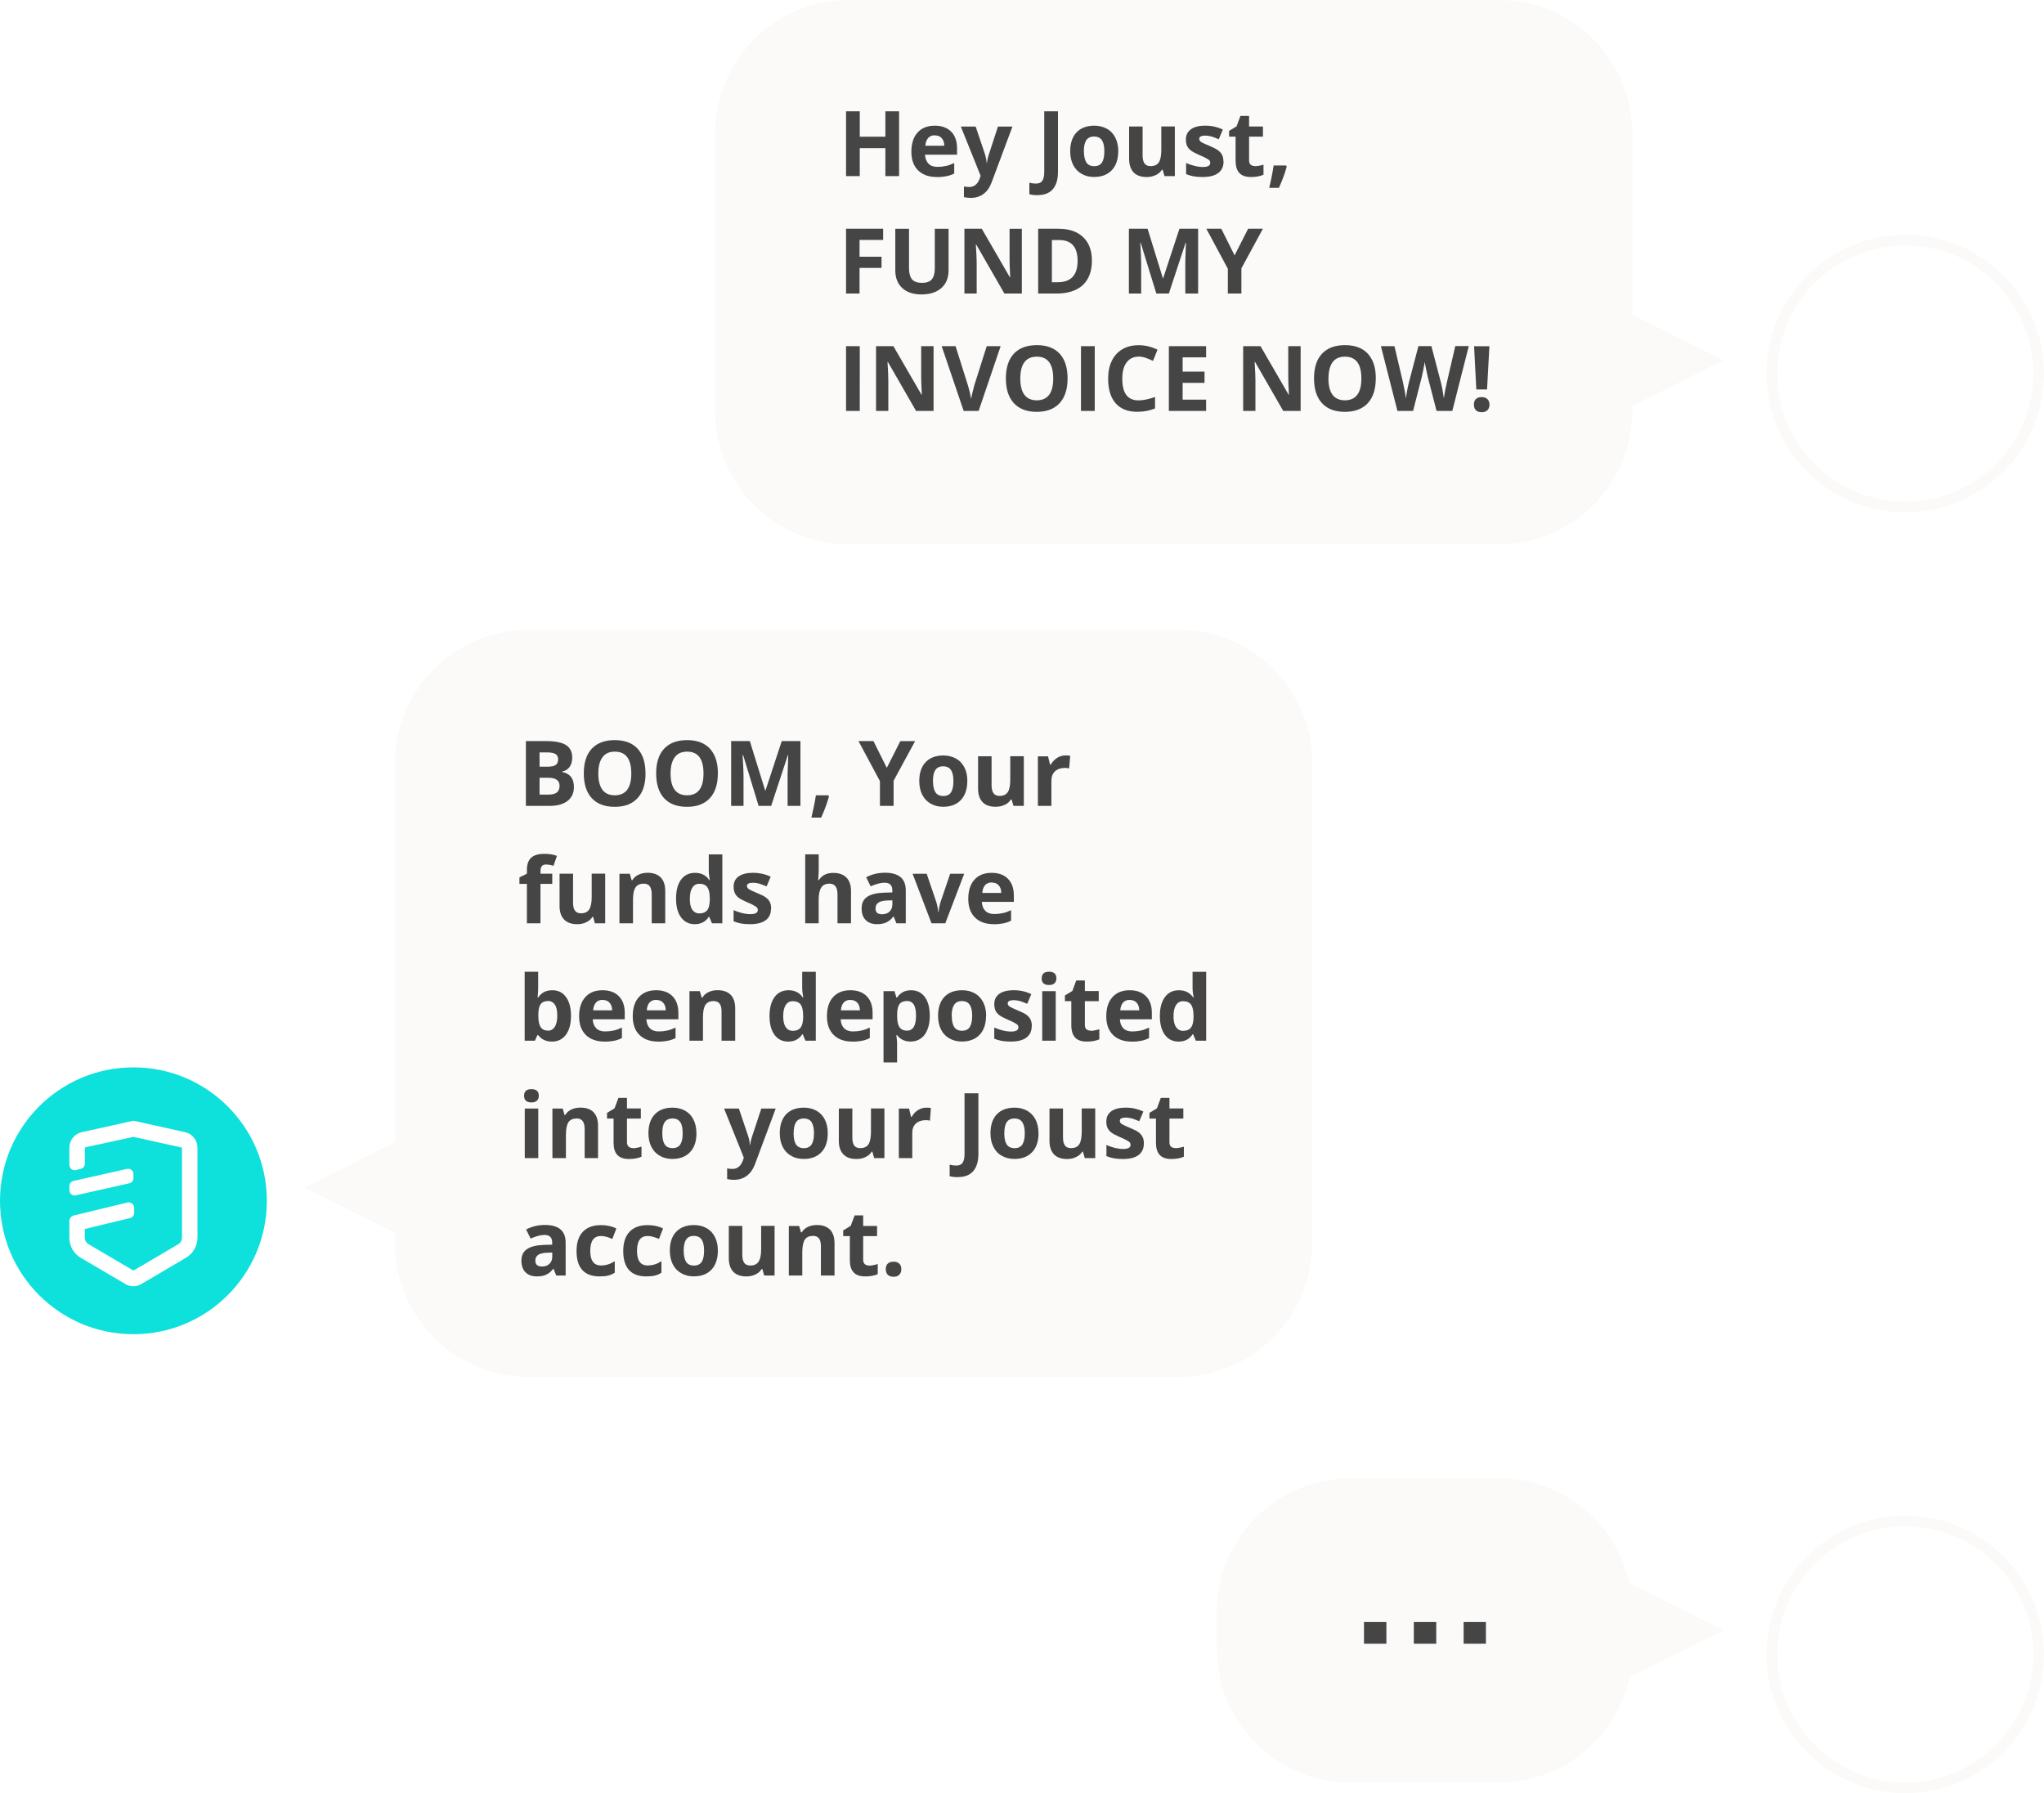 <svg xmlns="http://www.w3.org/2000/svg" width="383" height="336" xmlns:xlink="http://www.w3.org/1999/xlink"><title>Group 2</title><desc>Created with Sketch.</desc><defs><pattern id="a" width="124.627%" height="100%" x="-24.627%"><use xlink:href="#image-2" transform="scale(.746)"/></pattern><pattern id="b" width="124.627%" height="100%" x="-24.627%"><use xlink:href="#image-4" transform="scale(.746)"/></pattern></defs><g fill="none"><g><g><g><g transform="translate(228 277)"><circle cx="129" cy="33" r="25" fill="url(#a)" stroke="#FBFAF9" stroke-width="2"/><path id="Combined-Shape" fill="#FBFAF9" d="M77.3 19.65L95 28.5l-17.7 8.85C74.85 48.6 64.85 57 52.88 57H25C11.2 57 0 45.8 0 32v-7C0 11.2 11.2 0 25 0h27.88C64.84 0 74.84 8.4 77.3 19.65z"/><path fill="#454546" d="M36.92 31v-4.07h4.2V31h-4.2zm-9.34 0v-4.07h4.2V31h-4.2zm18.67 0v-4.07h4.18V31h-4.18z"/></g><g transform="translate(0 118)"><circle cx="25" cy="107" r="25" fill="#0EE0DC"/><g fill="#fff" fill-rule="nonzero"><path d="M34.7 94.15L25.03 92H25l-9.7 2.15c-1.34.3-2.3 1.5-2.3 2.9v3.2c0 .32.14.6.37.8.24.2.54.26.84.2l.93-.24c.44-.1.75-.5.76-.96V97l9.1-1.98 9.1 2.02v16.87c0 .5-.25.97-.68 1.22L25 120.08l-8.43-4.96c-.42-.25-.68-.7-.68-1.2v-1.64l8.48-2.04c.45-.1.77-.52.77-1v-.92c0-.32-.14-.6-.38-.8-.24-.2-.56-.28-.86-.2l-10.07 2.43c-.48.12-.83.57-.83 1.08v3.08c0 1.56.8 3 2.13 3.77l8.4 4.94c.9.53 2.02.53 2.92 0l8.4-4.95c1.32-.77 2.14-2.2 2.15-3.74V97.05c0-1.4-.96-2.6-2.3-2.9zM13.38 105.8c.17.13.4.2.6.2.1 0 .17 0 .24-.03l10.02-2.25c.44-.1.76-.48.76-.92v-.85c0-.3-.14-.57-.38-.75-.24-.18-.55-.24-.85-.17l-10 2.25c-.46.1-.77.5-.77.93v.85c0 .3.14.56.38.74z"/></g><path id="Combined-Shape" fill="#FBFAF9" d="M74 113l-17-8.5L74 96V25C74 11.2 85.2 0 99 0h121.88c13.8 0 25 11.2 25 25v90c0 13.8-11.2 25-25 25H99c-13.8 0-25-11.2-25-25v-2z"/><path fill="#454546" d="M98.53 20.86h3.77c1.73 0 2.97.25 3.75.74.78.5 1.17 1.27 1.17 2.34 0 .72-.17 1.32-.5 1.78-.35.47-.8.74-1.37.84v.08c.77.17 1.32.5 1.66.96.36.47.53 1.1.53 1.88 0 1.1-.4 1.97-1.2 2.6-.8.6-1.9.92-3.26.92h-4.54V20.86zm2.57 4.8h1.5c.7 0 1.2-.1 1.5-.3.32-.23.48-.6.48-1.08 0-.47-.17-.8-.5-1-.35-.2-.9-.3-1.63-.3h-1.35v2.7zm0 2.05v3.18h1.68c.7 0 1.23-.14 1.57-.4.33-.28.5-.7.5-1.26 0-1-.72-1.5-2.16-1.5h-1.6zm19.86-.78c0 2-.5 3.55-1.5 4.63s-2.4 1.62-4.27 1.62c-1.87 0-3.3-.54-4.3-1.62s-1.5-2.63-1.5-4.65c0-2.02.5-3.56 1.5-4.63 1-1.06 2.44-1.6 4.3-1.6 1.87 0 3.3.54 4.28 1.6 1 1.1 1.48 2.63 1.48 4.65zm-8.85 0c0 1.35.26 2.37.78 3.06.5.68 1.28 1.03 2.3 1.03 2.06 0 3.1-1.36 3.1-4.08 0-2.74-1.03-4.1-3.08-4.1-1.02 0-1.8.34-2.3 1.03-.53.7-.8 1.7-.8 3.07zm22.4 0c0 2-.5 3.55-1.5 4.63s-2.42 1.62-4.28 1.62c-1.86 0-3.3-.54-4.3-1.62-.98-1.08-1.48-2.63-1.48-4.65 0-2.02.5-3.56 1.5-4.63 1-1.06 2.43-1.6 4.3-1.6 1.86 0 3.3.54 4.27 1.6 1 1.1 1.5 2.63 1.5 4.65zm-8.86 0c0 1.35.26 2.37.77 3.06.52.68 1.3 1.03 2.32 1.03 2.05 0 3.08-1.36 3.08-4.08 0-2.74-1.02-4.1-3.07-4.1-1.02 0-1.8.34-2.3 1.03-.53.7-.8 1.7-.8 3.07zm16.5 6.08l-2.9-9.52h-.1c.12 1.94.17 3.23.17 3.88V33H137V20.86h3.5l2.88 9.28h.05l3.05-9.28h3.5V33h-2.4v-5.74c0-.28 0-.6.02-.94 0-.36.04-1.3.1-2.82h-.07L144.5 33h-2.35zm13.18-1.78c-.3 1.1-.77 2.44-1.46 3.97h-1.83c.36-1.48.64-2.87.84-4.18h2.33l.12.2zm10.84-5.36l2.53-5h2.77l-4.03 7.42V33h-2.56v-4.64l-4.02-7.5h2.8l2.5 5zm8.65 2.48c0 .92.16 1.62.46 2.1.3.46.8.7 1.48.7.67 0 1.16-.24 1.45-.7.3-.48.44-1.17.44-2.1 0-.92-.15-1.6-.45-2.06-.3-.46-.8-.7-1.48-.7-.67 0-1.16.24-1.46.7-.3.45-.45 1.14-.45 2.06zm6.43 0c0 1.5-.4 2.7-1.2 3.55-.8.84-1.9 1.27-3.33 1.27-.9 0-1.67-.2-2.35-.6-.68-.38-1.2-.94-1.57-1.67-.37-.73-.55-1.58-.55-2.56 0-1.5.4-2.7 1.2-3.53.78-.83 1.9-1.25 3.32-1.25.9 0 1.68.2 2.36.58.7.38 1.2.94 1.58 1.66.37.72.55 1.57.55 2.54zM189.9 33l-.35-1.2h-.13c-.27.44-.65.78-1.15 1-.5.25-1.07.37-1.7.37-1.1 0-1.92-.3-2.47-.88-.55-.6-.83-1.43-.83-2.53v-6.05h2.53v5.42c0 .67.12 1.17.36 1.5.24.34.62.5 1.14.5.7 0 1.22-.23 1.53-.7.32-.47.47-1.26.47-2.35V23.7h2.54V33h-1.95zm9.77-9.45c.35 0 .63.02.86.07l-.2 2.37c-.2-.06-.45-.1-.74-.1-.82 0-1.45.22-1.9.63-.45.42-.68 1-.68 1.75V33h-2.53v-9.28h1.9l.38 1.56h.13c.3-.52.68-.94 1.17-1.26.5-.32 1.03-.47 1.6-.47zm-96.2 24.07h-2.2V55h-2.54v-7.38h-1.4V46.4l1.4-.68v-.68c0-1.06.26-1.83.8-2.32.5-.48 1.34-.73 2.48-.73.9 0 1.67.12 2.35.38l-.65 1.86c-.5-.16-.98-.24-1.4-.24-.37 0-.63.1-.8.32-.15.2-.23.5-.23.82v.58h2.2v1.9zm8 7.38l-.33-1.2H111c-.26.44-.64.78-1.14 1-.5.25-1.07.37-1.7.37-1.1 0-1.92-.3-2.47-.88-.56-.6-.84-1.43-.84-2.53v-6.05h2.53v5.42c0 .67.1 1.17.35 1.5.24.34.62.5 1.14.5.7 0 1.2-.23 1.52-.7.32-.47.48-1.26.48-2.35V45.7h2.53V55h-1.95zm13.18 0h-2.53v-5.42c0-.67-.12-1.17-.36-1.5-.24-.34-.62-.5-1.14-.5-.7 0-1.22.23-1.53.7-.33.47-.48 1.26-.48 2.35V55h-2.54v-9.28h1.94l.34 1.2h.14c.28-.46.67-.8 1.17-1.03.5-.24 1.05-.35 1.68-.35 1.08 0 1.9.3 2.46.87.57.58.85 1.43.85 2.53V55zm5.54.17c-1.1 0-1.95-.43-2.57-1.27-.63-.85-.94-2.02-.94-3.52 0-1.53.3-2.7.94-3.56.64-.85 1.5-1.27 2.62-1.27 1.17 0 2.06.45 2.67 1.36h.1c-.14-.68-.2-1.3-.2-1.84v-2.98h2.54V55h-1.95l-.5-1.2h-.1c-.57.9-1.45 1.37-2.63 1.37zm.88-2.02c.65 0 1.12-.2 1.43-.57.3-.37.47-1 .5-1.9v-.3c0-.98-.15-1.7-.46-2.13-.3-.43-.8-.65-1.5-.65-.56 0-1 .24-1.3.72-.33.48-.48 1.18-.48 2.1 0 .9.15 1.6.47 2.04.32.46.77.7 1.35.7zm13.4-.9c0 .95-.32 1.67-.98 2.17-.66.5-1.65.75-2.97.75-.68 0-1.25-.05-1.73-.14-.47-.1-.92-.23-1.33-.4v-2.1c.47.23 1 .4 1.6.56.58.14 1.1.2 1.54.2.93 0 1.4-.25 1.4-.78 0-.2-.07-.36-.2-.5-.1-.1-.32-.25-.62-.4-.3-.17-.7-.35-1.2-.56-.7-.3-1.24-.58-1.57-.83-.33-.26-.57-.55-.72-.88-.15-.33-.23-.73-.23-1.2 0-.84.32-1.48.96-1.93.65-.45 1.55-.67 2.73-.67 1.1 0 2.2.24 3.26.73l-.77 1.82c-.47-.2-.9-.36-1.3-.5-.4-.1-.82-.18-1.24-.18-.76 0-1.14.2-1.14.6 0 .23.13.43.37.6.24.16.76.4 1.58.74.73.3 1.26.56 1.6.82.34.25.6.55.75.88.16.33.24.72.24 1.18zM159.46 55h-2.53v-5.42c0-1.34-.5-2-1.5-2-.7 0-1.22.23-1.53.7-.33.5-.5 1.27-.5 2.35V55h-2.52V42.08h2.53v2.64c0 .2 0 .68-.05 1.44l-.05.75h.13c.56-.9 1.46-1.35 2.7-1.35 1.08 0 1.9.3 2.47.88.56.58.85 1.42.85 2.52V55zm8.5 0l-.5-1.26h-.06c-.44.54-.87.9-1.33 1.1-.45.22-1.03.33-1.76.33-.88 0-1.58-.26-2.1-.77-.5-.5-.76-1.23-.76-2.17 0-1 .34-1.7 1.03-2.18.7-.47 1.73-.73 3.12-.78l1.6-.05v-.4c0-.94-.48-1.42-1.44-1.42-.75 0-1.62.23-2.62.68l-.84-1.7c1.07-.57 2.25-.85 3.55-.85 1.25 0 2.2.27 2.87.8.66.55 1 1.38 1 2.5V55h-1.77zm-.75-4.3l-.98.03c-.74.03-1.28.16-1.64.4-.36.25-.54.62-.54 1.1 0 .73.4 1.08 1.23 1.08.58 0 1.05-.15 1.4-.5.35-.33.53-.78.53-1.34v-.76zm7.33 4.3L171 45.72h2.64l1.8 5.3c.2.66.32 1.3.37 1.9h.06c.03-.54.15-1.18.37-1.9l1.8-5.3h2.63L177.13 55h-2.6zm11.3-7.65c-.53 0-.95.17-1.26.5-.3.35-.48.83-.52 1.46h3.55c0-.62-.17-1.1-.5-1.44-.3-.34-.73-.5-1.27-.5zm.36 7.82c-1.5 0-2.67-.42-3.5-1.24-.85-.83-1.27-2-1.27-3.5 0-1.56.4-2.76 1.16-3.6.77-.86 1.85-1.28 3.22-1.28 1.3 0 2.33.37 3.06 1.12.73.74 1.1 1.78 1.1 3.1v1.22h-6c.04.7.25 1.27.65 1.68.4.4.96.6 1.68.6.57 0 1.1-.06 1.6-.17.5-.1 1-.3 1.55-.55v1.96c-.44.23-.9.4-1.42.5-.5.1-1.1.17-1.84.17zm-82.7 12.38c1.1 0 1.94.42 2.56 1.28.62.85.93 2.02.93 3.5 0 1.55-.33 2.73-.96 3.57-.64.85-1.5 1.27-2.62 1.27-1.1 0-1.94-.4-2.56-1.2h-.17l-.44 1.03h-1.93V64.08h2.53v3c0 .4-.03 1-.1 1.84h.1c.6-.92 1.47-1.37 2.63-1.37zm-.82 2.02c-.63 0-1.08.2-1.37.58-.28.38-.43 1.02-.44 1.9v.28c0 1 .15 1.7.44 2.14.3.43.77.65 1.4.65.53 0 .94-.24 1.25-.72.3-.48.46-1.18.46-2.1 0-.9-.14-1.6-.45-2.04-.3-.46-.74-.7-1.27-.7zm10.25-.22c-.54 0-.96.17-1.26.5-.3.35-.48.83-.53 1.46h3.56c0-.62-.18-1.1-.5-1.44-.3-.34-.73-.5-1.27-.5zm.36 7.82c-1.5 0-2.68-.42-3.52-1.24-.84-.83-1.26-2-1.26-3.5 0-1.56.4-2.76 1.17-3.6.77-.86 1.84-1.28 3.2-1.28 1.32 0 2.35.37 3.08 1.12.73.74 1.1 1.78 1.1 3.1v1.22h-6c.03.7.25 1.27.65 1.68.4.4.95.6 1.67.6.56 0 1.1-.06 1.6-.17.5-.1 1-.3 1.55-.55v1.96c-.44.23-.92.4-1.42.5-.5.1-1.12.17-1.84.17zm9.67-7.82c-.53 0-.95.17-1.26.5-.3.35-.47.83-.5 1.46h3.54c0-.62-.17-1.1-.5-1.44-.3-.34-.73-.5-1.27-.5zm.36 7.82c-1.5 0-2.66-.42-3.5-1.24-.84-.83-1.26-2-1.26-3.5 0-1.56.38-2.76 1.16-3.6.78-.86 1.85-1.28 3.23-1.28 1.3 0 2.33.37 3.06 1.12.73.74 1.1 1.78 1.1 3.1v1.22h-6c.04.7.25 1.27.65 1.68.4.4.96.6 1.68.6.56 0 1.08-.06 1.58-.17.5-.1 1.02-.3 1.56-.55v1.96c-.45.23-.92.4-1.43.5-.5.1-1.1.17-1.84.17zm14.4-.17h-2.52v-5.42c0-.67-.1-1.17-.35-1.5-.24-.34-.62-.5-1.14-.5-.7 0-1.2.23-1.52.7-.32.47-.47 1.26-.47 2.35V77h-2.53v-9.28h1.94l.35 1.2h.14c.27-.46.66-.8 1.16-1.03.5-.24 1.05-.35 1.68-.35 1.08 0 1.9.3 2.46.87.56.58.84 1.43.84 2.53V77zm9.97.17c-1.1 0-1.95-.43-2.57-1.27-.62-.85-.93-2.02-.93-3.52 0-1.53.32-2.7.95-3.56.63-.85 1.5-1.27 2.62-1.27 1.17 0 2.06.45 2.67 1.36h.08c-.12-.68-.2-1.3-.2-1.84v-2.98h2.55V77h-1.94l-.5-1.2h-.1c-.57.9-1.45 1.37-2.63 1.37zm.9-2.02c.64 0 1.1-.2 1.4-.57.3-.37.48-1 .5-1.9v-.3c0-.98-.15-1.7-.45-2.13-.3-.43-.8-.65-1.5-.65-.57 0-1 .24-1.32.72-.3.48-.47 1.18-.47 2.1 0 .9.16 1.6.48 2.04.3.46.76.7 1.35.7zm10.76-5.8c-.53 0-.95.17-1.26.5-.3.35-.48.83-.52 1.46h3.55c0-.62-.17-1.1-.5-1.44-.3-.34-.73-.5-1.27-.5zm.36 7.82c-1.5 0-2.66-.42-3.5-1.24-.84-.83-1.26-2-1.26-3.5 0-1.56.38-2.76 1.16-3.6.78-.86 1.85-1.28 3.23-1.28 1.3 0 2.33.37 3.06 1.12.74.74 1.1 1.78 1.1 3.1v1.22h-5.98c.03.7.24 1.27.64 1.68.4.4.96.6 1.68.6.56 0 1.08-.06 1.58-.17.5-.1 1.02-.3 1.56-.55v1.96c-.44.23-.9.4-1.42.5-.5.1-1.1.17-1.84.17zm10.94 0c-1.1 0-1.94-.4-2.56-1.2h-.14c.1.78.14 1.23.14 1.35v3.76h-2.54V67.72h2.06l.36 1.2h.12c.6-.92 1.47-1.37 2.63-1.37 1.1 0 1.95.42 2.57 1.27.62.84.93 2.02.93 3.52 0 1-.14 1.85-.44 2.58-.3.74-.7 1.3-1.25 1.67-.53.38-1.16.57-1.9.57zm-.75-7.6c-.6 0-1.07.2-1.36.58-.28.38-.43 1.02-.44 1.9v.28c0 1 .14 1.7.44 2.14.3.43.77.65 1.4.65 1.14 0 1.7-.94 1.7-2.8 0-.92-.13-1.6-.4-2.06-.3-.46-.73-.7-1.33-.7zm8.44 2.77c0 .92.15 1.62.45 2.1.3.46.78.7 1.47.7.67 0 1.16-.24 1.45-.7.3-.48.45-1.17.45-2.1 0-.92-.15-1.6-.45-2.06-.3-.46-.8-.7-1.47-.7-.68 0-1.16.24-1.46.7-.3.45-.46 1.14-.46 2.06zm6.42 0c0 1.5-.4 2.7-1.2 3.55-.8.84-1.9 1.27-3.33 1.27-.9 0-1.67-.2-2.36-.6-.68-.38-1.2-.94-1.56-1.67-.36-.73-.54-1.58-.54-2.56 0-1.5.4-2.7 1.18-3.53.8-.83 1.9-1.25 3.34-1.25.9 0 1.68.2 2.36.58.68.38 1.2.94 1.57 1.66.37.72.56 1.57.56 2.54zm8.56 1.9c0 .96-.33 1.68-1 2.18-.65.5-1.64.75-2.96.75-.67 0-1.25-.05-1.72-.14-.48-.1-.93-.23-1.34-.4v-2.1c.47.23 1 .4 1.6.56.58.14 1.1.2 1.55.2.9 0 1.37-.25 1.37-.78 0-.2-.06-.36-.18-.5-.12-.1-.33-.25-.63-.4-.3-.17-.7-.35-1.2-.56-.7-.3-1.22-.58-1.56-.83-.33-.26-.58-.55-.73-.88-.14-.33-.22-.73-.22-1.2 0-.84.32-1.48.96-1.93.64-.45 1.55-.67 2.72-.67 1.12 0 2.2.24 3.26.73l-.76 1.82c-.47-.2-.9-.36-1.3-.5-.4-.1-.82-.18-1.24-.18-.75 0-1.12.2-1.12.6 0 .23.12.43.36.6.24.16.77.4 1.58.74.73.3 1.26.56 1.6.82.33.25.58.55.74.88.16.33.24.72.24 1.18zm1.87-8.92c0-.82.45-1.24 1.37-1.24.92 0 1.38.42 1.38 1.24 0 .4-.12.7-.35.92-.23.22-.57.33-1.03.33-.92 0-1.38-.42-1.38-1.25zM197.82 77h-2.53v-9.28h2.53V77zm6.57-1.85c.44 0 .97-.1 1.6-.3v1.9c-.64.27-1.42.42-2.33.42-1.02 0-1.76-.26-2.22-.77-.46-.5-.7-1.28-.7-2.3V69.6h-1.2v-1.07l1.4-.85.72-1.96h1.62v1.98h2.6v1.9h-2.6v4.47c0 .35.1.62.3.8.2.16.46.25.8.25zm7.3-5.8c-.53 0-.95.17-1.25.5-.3.35-.48.83-.53 1.46h3.56c0-.62-.18-1.1-.5-1.44-.3-.34-.73-.5-1.27-.5zm.37 7.82c-1.5 0-2.67-.42-3.5-1.24-.85-.83-1.27-2-1.27-3.5 0-1.56.4-2.76 1.17-3.6.77-.86 1.85-1.28 3.22-1.28 1.3 0 2.32.37 3.05 1.12.74.74 1.1 1.78 1.1 3.1v1.22h-5.98c.02.7.24 1.27.63 1.68.4.4.96.6 1.68.6.56 0 1.1-.06 1.6-.17.5-.1 1-.3 1.55-.55v1.96c-.45.23-.92.4-1.42.5-.5.1-1.1.17-1.83.17zm8.78 0c-1.1 0-1.95-.43-2.57-1.27-.62-.85-.94-2.02-.94-3.52 0-1.53.32-2.7.96-3.56.63-.85 1.5-1.27 2.6-1.27 1.18 0 2.07.45 2.7 1.36h.07c-.13-.68-.2-1.3-.2-1.84v-2.98h2.55V77h-1.94l-.5-1.2h-.1c-.58.9-1.45 1.37-2.63 1.37zm.9-2.02c.63 0 1.1-.2 1.4-.57.3-.37.48-1 .5-1.9v-.3c0-.98-.15-1.7-.46-2.13-.3-.43-.8-.65-1.5-.65-.57 0-1 .24-1.32.72-.3.48-.47 1.18-.47 2.1 0 .9.17 1.6.48 2.04.32.46.77.7 1.36.7zM98.2 87.32c0-.82.46-1.24 1.38-1.24.92 0 1.38.42 1.38 1.24 0 .4-.12.7-.35.92-.23.22-.57.33-1.03.33-.92 0-1.38-.42-1.38-1.25zM100.86 99h-2.53v-9.28h2.53V99zm11.22 0h-2.53v-5.42c0-.67-.12-1.17-.36-1.5-.24-.34-.62-.5-1.14-.5-.7 0-1.22.23-1.54.7-.3.47-.47 1.26-.47 2.35V99h-2.53v-9.28h1.93l.34 1.2h.13c.28-.46.67-.8 1.17-1.03.5-.24 1.06-.35 1.7-.35 1.07 0 1.9.3 2.44.87.56.58.84 1.43.84 2.53V99zm6.52-1.85c.44 0 .97-.1 1.6-.3v1.9c-.64.27-1.4.42-2.33.42-1 0-1.75-.26-2.2-.77-.48-.5-.7-1.28-.7-2.3V91.6h-1.22v-1.07l1.4-.85.73-1.96h1.6v1.98h2.6v1.9h-2.6v4.47c0 .35.12.62.32.8.2.16.47.25.8.25zm5.5-2.8c0 .9.14 1.6.44 2.08.3.47.8.7 1.47.7.7 0 1.17-.23 1.47-.7.3-.47.44-1.16.44-2.1 0-.9-.14-1.6-.44-2.05-.3-.46-.78-.7-1.47-.7-.68 0-1.17.24-1.47.7-.3.45-.44 1.14-.44 2.06zm6.4 0c0 1.5-.4 2.7-1.2 3.54-.8.84-1.9 1.27-3.32 1.27-.9 0-1.68-.2-2.36-.6-.68-.38-1.2-.94-1.57-1.67-.36-.73-.55-1.58-.55-2.56 0-1.5.4-2.7 1.2-3.53.78-.83 1.9-1.25 3.33-1.25.9 0 1.67.2 2.36.58.67.38 1.2.94 1.55 1.66.37.72.55 1.57.55 2.54zm5.18-4.63h2.77l1.76 5.22c.15.45.26 1 .3 1.6h.06c.06-.56.18-1.1.36-1.6l1.72-5.22h2.7l-3.9 10.47c-.37.96-.9 1.68-1.55 2.16-.68.48-1.46.72-2.35.72-.44 0-.87-.04-1.3-.14v-2c.32.07.65.1 1 .1.46 0 .85-.13 1.18-.4.34-.28.6-.7.8-1.25l.14-.47-3.7-9.2zm13.02 4.62c0 .92.15 1.62.45 2.1.3.46.8.7 1.47.7.68 0 1.16-.24 1.46-.7.3-.48.44-1.17.44-2.1 0-.92-.15-1.6-.44-2.06-.3-.46-.8-.7-1.47-.7-.67 0-1.16.24-1.45.7-.3.45-.45 1.14-.45 2.06zm6.4 0c0 1.5-.38 2.7-1.18 3.55-.8.84-1.9 1.27-3.33 1.27-.9 0-1.7-.2-2.37-.6-.68-.38-1.2-.94-1.57-1.67-.36-.73-.54-1.58-.54-2.56 0-1.5.4-2.7 1.18-3.53.8-.83 1.9-1.25 3.34-1.25.9 0 1.68.2 2.36.58.68.38 1.2.94 1.57 1.66.36.72.54 1.57.54 2.54zM163.8 99l-.34-1.2h-.13c-.26.44-.65.78-1.15 1-.5.25-1.06.37-1.7.37-1.1 0-1.9-.3-2.46-.88-.57-.6-.84-1.43-.84-2.53v-6.05h2.53v5.42c0 .67.1 1.17.34 1.5.24.34.62.5 1.14.5.7 0 1.22-.23 1.54-.7.3-.47.47-1.26.47-2.35V89.7h2.52V99h-1.94zm9.78-9.45c.34 0 .63.02.85.07l-.18 2.37c-.2-.06-.45-.1-.74-.1-.8 0-1.44.22-1.9.63-.44.42-.67 1-.67 1.75V99h-2.52v-9.28h1.92l.37 1.56h.12c.28-.52.67-.94 1.16-1.26.5-.32 1.02-.47 1.6-.47zm5.88 13.02c-.58 0-1.08-.06-1.52-.18v-2.15c.45.1.85.16 1.22.16.56 0 .96-.16 1.2-.52.25-.35.37-.9.37-1.64V86.86h2.6v11.36c0 1.42-.34 2.5-.98 3.24-.65.74-1.6 1.1-2.88 1.1zm8.72-8.23c0 .92.15 1.62.45 2.1.3.46.8.7 1.48.7.68 0 1.17-.24 1.46-.7.3-.48.45-1.17.45-2.1 0-.92-.16-1.6-.46-2.06-.3-.46-.8-.7-1.47-.7-.68 0-1.16.24-1.46.7-.3.45-.44 1.14-.44 2.06zm6.42 0c0 1.5-.4 2.7-1.2 3.55-.8.84-1.9 1.27-3.33 1.27-.9 0-1.67-.2-2.36-.6-.7-.38-1.2-.94-1.57-1.67-.37-.73-.55-1.58-.55-2.56 0-1.5.4-2.7 1.18-3.53.8-.83 1.9-1.25 3.34-1.25.9 0 1.68.2 2.36.58.68.38 1.2.94 1.57 1.66.36.72.55 1.57.55 2.54zm8.66 4.66l-.34-1.2h-.13c-.27.44-.66.78-1.16 1-.48.25-1.05.37-1.7.37-1.08 0-1.9-.3-2.45-.88-.56-.6-.83-1.43-.83-2.53v-6.05h2.53v5.42c0 .67.12 1.17.36 1.5.24.34.62.5 1.14.5.7 0 1.22-.23 1.54-.7.3-.47.47-1.26.47-2.35V89.7h2.53V99h-1.94zm11.07-2.76c0 .96-.32 1.68-.98 2.18-.66.5-1.65.75-2.96.75-.68 0-1.26-.05-1.73-.14-.48-.1-.92-.23-1.34-.4v-2.1c.46.23 1 .4 1.58.56.6.14 1.1.2 1.56.2.92 0 1.38-.25 1.38-.78 0-.2-.06-.36-.2-.5-.1-.1-.32-.25-.62-.4-.3-.17-.7-.35-1.2-.56-.7-.3-1.23-.58-1.57-.83-.33-.26-.57-.55-.73-.88-.15-.33-.22-.73-.22-1.2 0-.84.32-1.48.95-1.93.64-.45 1.55-.67 2.72-.67 1.12 0 2.2.24 3.27.73l-.77 1.82c-.46-.2-.9-.36-1.3-.5-.4-.1-.82-.18-1.24-.18-.74 0-1.1.2-1.1.6 0 .23.1.43.35.6.24.16.77.4 1.58.74.73.3 1.26.56 1.6.82.33.25.58.55.74.88.16.33.24.72.24 1.18zm5.9.9c.44 0 .97-.1 1.6-.28v1.88c-.64.28-1.4.43-2.33.43-1 0-1.75-.26-2.2-.77-.47-.5-.7-1.28-.7-2.3V91.6h-1.22v-1.07l1.4-.85.73-1.96h1.62v1.98h2.6v1.9h-2.6v4.47c0 .35.1.62.3.8.2.16.47.25.8.25zM104.22 121l-.5-1.26h-.05c-.43.54-.87.9-1.32 1.1-.45.22-1.04.33-1.76.33-.9 0-1.6-.26-2.12-.77-.5-.5-.77-1.23-.77-2.17 0-1 .36-1.7 1.05-2.18.7-.47 1.73-.73 3.1-.78l1.62-.05v-.4c0-.94-.48-1.42-1.44-1.42-.74 0-1.6.23-2.6.68l-.85-1.7c1.07-.57 2.25-.85 3.55-.85 1.25 0 2.2.27 2.86.8.66.55 1 1.38 1 2.5V121h-1.78zm-.75-4.3l-.97.03c-.74.03-1.3.16-1.65.4-.36.25-.54.62-.54 1.1 0 .73.42 1.08 1.24 1.08.6 0 1.06-.15 1.4-.5.36-.33.53-.78.53-1.34v-.76zm8.9 4.47c-2.9 0-4.34-1.6-4.34-4.76 0-1.57.4-2.77 1.18-3.6.8-.84 1.92-1.25 3.4-1.25 1.06 0 2.03.2 2.88.63l-.75 1.96c-.4-.17-.77-.3-1.1-.4-.35-.1-.7-.15-1.04-.15-1.33 0-2 .92-2 2.8 0 1.8.67 2.72 2 2.72.48 0 .93-.07 1.34-.2.42-.13.83-.33 1.25-.6v2.16c-.42.26-.84.44-1.25.54-.42.1-.95.15-1.6.15zm8.74 0c-2.88 0-4.33-1.6-4.33-4.76 0-1.57.4-2.77 1.18-3.6.8-.84 1.9-1.25 3.38-1.25 1.07 0 2.04.2 2.9.63l-.76 1.96c-.4-.17-.77-.3-1.1-.4-.35-.1-.7-.15-1.04-.15-1.32 0-1.98.92-1.98 2.8 0 1.8.66 2.72 1.98 2.72.5 0 .94-.07 1.35-.2.42-.13.83-.33 1.25-.6v2.16c-.4.26-.83.44-1.24.54-.43.1-.96.15-1.6.15zm7-4.83c0 .92.15 1.62.45 2.1.3.46.8.7 1.47.7.68 0 1.16-.24 1.46-.7.3-.48.44-1.17.44-2.1 0-.92-.15-1.6-.45-2.06-.3-.46-.8-.7-1.47-.7-.67 0-1.16.24-1.46.7-.3.45-.45 1.14-.45 2.06zm6.4 0c0 1.5-.4 2.7-1.18 3.55-.8.84-1.9 1.27-3.33 1.27-.9 0-1.7-.2-2.37-.6-.68-.38-1.2-.94-1.57-1.67-.36-.73-.55-1.58-.55-2.56 0-1.5.4-2.7 1.2-3.53.8-.83 1.9-1.25 3.34-1.25.9 0 1.67.2 2.35.58.68.38 1.2.94 1.56 1.66.37.72.55 1.57.55 2.54zm8.68 4.66l-.34-1.2h-.14c-.27.44-.65.78-1.15 1-.5.25-1.06.37-1.7.37-1.1 0-1.9-.3-2.47-.88-.55-.6-.83-1.43-.83-2.53v-6.05h2.53v5.42c0 .67.12 1.17.36 1.5.24.34.62.5 1.14.5.7 0 1.22-.23 1.53-.7.33-.47.5-1.26.5-2.35v-4.38h2.52V121h-1.94zm13.16 0h-2.53v-5.42c0-.67-.1-1.17-.35-1.5-.23-.34-.6-.5-1.13-.5-.7 0-1.22.23-1.54.7-.3.47-.47 1.26-.47 2.35V121h-2.52v-9.28h1.93l.35 1.2h.14c.27-.46.66-.8 1.16-1.03.5-.24 1.06-.35 1.7-.35 1.07 0 1.88.3 2.44.87.56.58.84 1.43.84 2.53V121zm6.52-1.85c.44 0 .97-.1 1.6-.3v1.9c-.64.27-1.4.42-2.33.42-1 0-1.75-.26-2.2-.77-.48-.5-.7-1.28-.7-2.3v-4.48H158v-1.07l1.4-.85.74-1.96h1.6v1.98h2.6v1.9h-2.6v4.47c0 .35.12.62.32.8.2.16.47.25.8.25zm3.1.66c0-.45.14-.8.38-1.04.25-.24.62-.36 1.1-.36.45 0 .8.12 1.06.37.25.24.38.6.38 1.04 0 .45-.13.8-.4 1.05-.24.25-.6.37-1.05.37-.46 0-.82-.12-1.08-.37-.25-.24-.38-.6-.38-1.04z"/></g><g transform="translate(134 0)"><circle cx="223" cy="70" r="25" fill="url(#b)" stroke="#FBFAF9" stroke-width="2"/><path fill="#FBFAF9" d="M171.88 58.94L189 67.5l-17.13 8.56V77c0 13.8-11.2 25-25 25H25C11.2 102 0 90.8 0 77V25C0 11.2 11.2 0 25 0h121.88c13.8 0 25 11.2 25 25v33.94z"/><path fill="#454546" d="M34.47 33H31.9v-5.24h-4.8V33h-2.57V20.86h2.57v4.76h4.8v-4.76h2.57V33zm6.7-7.65c-.53 0-.95.17-1.25.5-.3.35-.48.83-.53 1.46h3.55c0-.62-.18-1.1-.5-1.44-.3-.34-.73-.5-1.27-.5zm.37 7.82c-1.5 0-2.67-.42-3.5-1.24-.85-.83-1.27-2-1.27-3.5 0-1.56.4-2.76 1.17-3.6.77-.86 1.85-1.28 3.22-1.28 1.3 0 2.33.37 3.07 1.12.73.74 1.1 1.78 1.1 3.1v1.22h-6c.03.7.25 1.27.65 1.68.4.4.95.6 1.67.6.56 0 1.1-.06 1.6-.17.5-.1 1-.3 1.55-.55v1.96c-.44.23-.92.4-1.42.5-.5.1-1.12.17-1.84.17zm4.5-9.45h2.78l1.76 5.22c.14.45.25 1 .3 1.6h.05c.06-.56.18-1.1.36-1.6l1.7-5.22h2.72L51.8 34.2c-.36.96-.88 1.68-1.54 2.16-.67.48-1.45.72-2.34.72-.44 0-.87-.04-1.3-.14v-2c.32.07.65.1 1 .1.46 0 .85-.13 1.18-.4.34-.28.6-.7.8-1.25l.14-.47-3.7-9.2zM60.4 36.57c-.6 0-1.1-.06-1.52-.18v-2.15c.44.1.84.16 1.2.16.57 0 .98-.16 1.22-.52.24-.35.37-.9.37-1.64V20.86h2.57v11.36c0 1.42-.33 2.5-.97 3.24-.65.74-1.6 1.1-2.87 1.1zm8.7-8.23c0 .92.16 1.62.46 2.1.3.46.8.7 1.48.7.67 0 1.16-.24 1.45-.7.3-.48.44-1.17.44-2.1 0-.92-.15-1.6-.45-2.06-.3-.46-.8-.7-1.48-.7-.68 0-1.16.24-1.46.7-.3.45-.45 1.14-.45 2.06zm6.43 0c0 1.5-.4 2.7-1.2 3.55-.8.84-1.9 1.27-3.33 1.27-.9 0-1.67-.2-2.35-.6-.68-.38-1.2-.94-1.57-1.67-.37-.73-.55-1.58-.55-2.56 0-1.5.4-2.7 1.2-3.53.78-.83 1.9-1.25 3.32-1.25.9 0 1.68.2 2.36.58.7.38 1.2.94 1.58 1.66.36.72.55 1.57.55 2.54zM84.2 33l-.35-1.2h-.13c-.27.44-.66.78-1.15 1-.5.25-1.07.37-1.7.37-1.1 0-1.92-.3-2.47-.88-.55-.6-.83-1.43-.83-2.53v-6.05h2.53v5.42c0 .67.12 1.17.36 1.5.24.34.62.5 1.14.5.7 0 1.22-.23 1.53-.7.32-.47.47-1.26.47-2.35V23.7h2.54V33H84.2zm11.07-2.76c0 .96-.33 1.68-1 2.18-.66.5-1.65.75-2.96.75-.67 0-1.24-.05-1.72-.14-.48-.1-.92-.23-1.34-.4v-2.1c.47.23 1 .4 1.6.56.58.14 1.1.2 1.55.2.9 0 1.37-.25 1.37-.78 0-.2-.06-.36-.18-.5-.14-.1-.35-.25-.65-.4-.3-.17-.7-.35-1.2-.56-.7-.3-1.23-.58-1.56-.83-.35-.26-.6-.55-.74-.88-.16-.33-.23-.73-.23-1.2 0-.84.32-1.48.96-1.93.63-.45 1.53-.67 2.7-.67 1.12 0 2.2.24 3.27.73l-.77 1.82c-.46-.2-.9-.36-1.3-.5-.4-.1-.82-.18-1.24-.18-.74 0-1.12.2-1.12.6 0 .23.12.43.36.6.24.16.77.4 1.6.74.7.3 1.24.56 1.58.82.34.25.6.55.75.88.16.33.24.72.24 1.18zm5.88.9c.44 0 .98-.1 1.6-.28v1.88c-.64.28-1.4.43-2.33.43-1 0-1.75-.26-2.2-.77-.47-.5-.7-1.28-.7-2.3V25.6H96.3v-1.07l1.4-.85.73-1.96h1.62v1.98h2.6v1.9h-2.6v4.47c0 .35.1.62.3.8.2.16.47.25.8.25zm5.95.08c-.28 1.1-.77 2.44-1.46 3.97h-1.82c.36-1.48.64-2.87.83-4.18h2.33l.12.2zM27.06 55h-2.53V42.86h6.95v2.1h-4.42v3.14h4.12v2.1h-4.12V55zm16.68-12.14v7.86c0 .9-.2 1.68-.6 2.35-.4.68-1 1.2-1.75 1.56-.76.36-1.66.54-2.7.54-1.56 0-2.77-.4-3.63-1.2-.86-.8-1.3-1.9-1.3-3.3v-7.8h2.57v7.42c0 .93.2 1.6.56 2.05.38.44 1 .66 1.87.66.84 0 1.45-.2 1.83-.65.38-.44.57-1.13.57-2.07v-7.42h2.57zM57.47 55H54.2l-5.28-9.18h-.07c.1 1.62.16 2.78.16 3.47V55h-2.3V42.86h3.25l5.27 9.1h.06c-.08-1.58-.12-2.7-.12-3.35v-5.74h2.3V55zm13.13-6.18c0 2-.57 3.52-1.7 4.6-1.15 1.05-2.8 1.58-4.94 1.58h-3.43V42.86h3.8c2 0 3.53.53 4.62 1.57 1.1 1.05 1.65 2.5 1.65 4.4zm-2.68.06c0-2.6-1.15-3.9-3.45-3.9H63.1v7.9h1.1c2.48 0 3.72-1.34 3.72-4zM82.67 55l-2.93-9.52h-.07c.1 1.94.16 3.23.16 3.88V55h-2.3V42.86h3.5l2.87 9.28h.05L87 42.86h3.5V55h-2.4v-5.74c0-.28 0-.6.02-.94 0-.36.04-1.3.1-2.82h-.07L85.02 55h-2.35zm14.66-7.14l2.54-5h2.77l-4.03 7.42V55h-2.54v-4.64l-4.03-7.5h2.8l2.5 5zM24.53 77V64.86h2.57V77h-2.57zm16.4 0h-3.28l-5.28-9.18h-.07c.1 1.62.15 2.78.15 3.47V77h-2.3V64.86h3.25l5.27 9.1h.06c-.08-1.58-.12-2.7-.12-3.35v-5.74h2.32V77zm9.97-12.14h2.6L49.37 77h-2.8l-4.12-12.14h2.6l2.28 7.23c.13.4.26.9.4 1.48.13.56.2.96.25 1.18.06-.5.27-1.4.62-2.67l2.3-7.24zm15.14 6.06c0 2-.5 3.55-1.5 4.63s-2.42 1.62-4.28 1.62c-1.86 0-3.28-.54-4.28-1.62-1-1.08-1.5-2.63-1.5-4.65 0-2.02.5-3.56 1.5-4.63 1-1.06 2.43-1.6 4.3-1.6 1.86 0 3.3.54 4.28 1.6 1 1.1 1.48 2.63 1.48 4.65zm-8.86 0c0 1.35.26 2.37.77 3.06.52.68 1.3 1.03 2.3 1.03 2.07 0 3.1-1.36 3.1-4.08 0-2.74-1.03-4.1-3.07-4.1-1.02 0-1.8.34-2.32 1.03-.52.7-.78 1.7-.78 3.07zM68.55 77V64.86h2.58V77h-2.58zm10.8-10.17c-.98 0-1.73.37-2.26 1.1-.54.72-.8 1.73-.8 3.04 0 2.7 1 4.05 3.04 4.05.85 0 1.88-.2 3.1-.63v2.14c-1 .42-2.1.63-3.34.63-1.77 0-3.12-.54-4.05-1.6-.94-1.08-1.4-2.62-1.4-4.62 0-1.26.22-2.37.68-3.32.46-.95 1.12-1.67 1.98-2.18.87-.5 1.88-.76 3.04-.76 1.18 0 2.36.27 3.55.84l-.84 2.1c-.45-.22-.9-.4-1.37-.57-.47-.16-.92-.24-1.36-.24zM92 77h-6.98V64.86H92v2.1h-4.4v2.68h4.1v2.1h-4.1v3.14H92V77zm17.72 0h-3.27l-5.28-9.18h-.08c.1 1.62.15 2.78.15 3.47V77h-2.3V64.86h3.25l5.27 9.1h.06c-.1-1.58-.13-2.7-.13-3.35v-5.74h2.32V77zm14.07-6.08c0 2-.5 3.55-1.5 4.63s-2.43 1.62-4.3 1.62c-1.85 0-3.28-.54-4.27-1.62-1-1.08-1.5-2.63-1.5-4.65 0-2.02.5-3.56 1.5-4.63 1-1.06 2.43-1.6 4.3-1.6 1.86 0 3.3.54 4.28 1.6 1 1.1 1.5 2.63 1.5 4.65zm-8.87 0c0 1.35.26 2.37.77 3.06.52.68 1.3 1.03 2.3 1.03 2.06 0 3.1-1.36 3.1-4.08 0-2.74-1.03-4.1-3.07-4.1-1.03 0-1.8.34-2.32 1.03-.5.7-.77 1.7-.77 3.07zm23.2 6.08h-2.94l-1.65-6.38c-.06-.22-.16-.7-.3-1.4-.16-.7-.24-1.2-.26-1.43-.05.28-.13.77-.26 1.43-.14.66-.24 1.13-.3 1.4L130.78 77h-2.93l-3.1-12.14h2.54l1.56 6.63c.27 1.2.47 2.27.6 3.17.02-.32.1-.8.22-1.47.12-.66.23-1.17.33-1.54l1.78-6.8h2.43l1.78 6.8c.08.3.18.77.3 1.4.1.62.2 1.16.26 1.6.05-.42.14-.96.26-1.6.13-.65.24-1.17.34-1.57l1.54-6.64h2.53L138.13 77zm6.53-4.03h-2.02l-.42-8.1h2.87l-.44 8.1zm-2.48 2.84c0-.45.13-.8.38-1.04s.6-.36 1.08-.36c.46 0 .82.12 1.07.37.26.24.4.6.4 1.04 0 .45-.14.8-.4 1.05-.25.25-.6.37-1.06.37-.46 0-.82-.12-1.08-.37-.25-.24-.38-.6-.38-1.04z"/></g></g></g></g></g></svg>